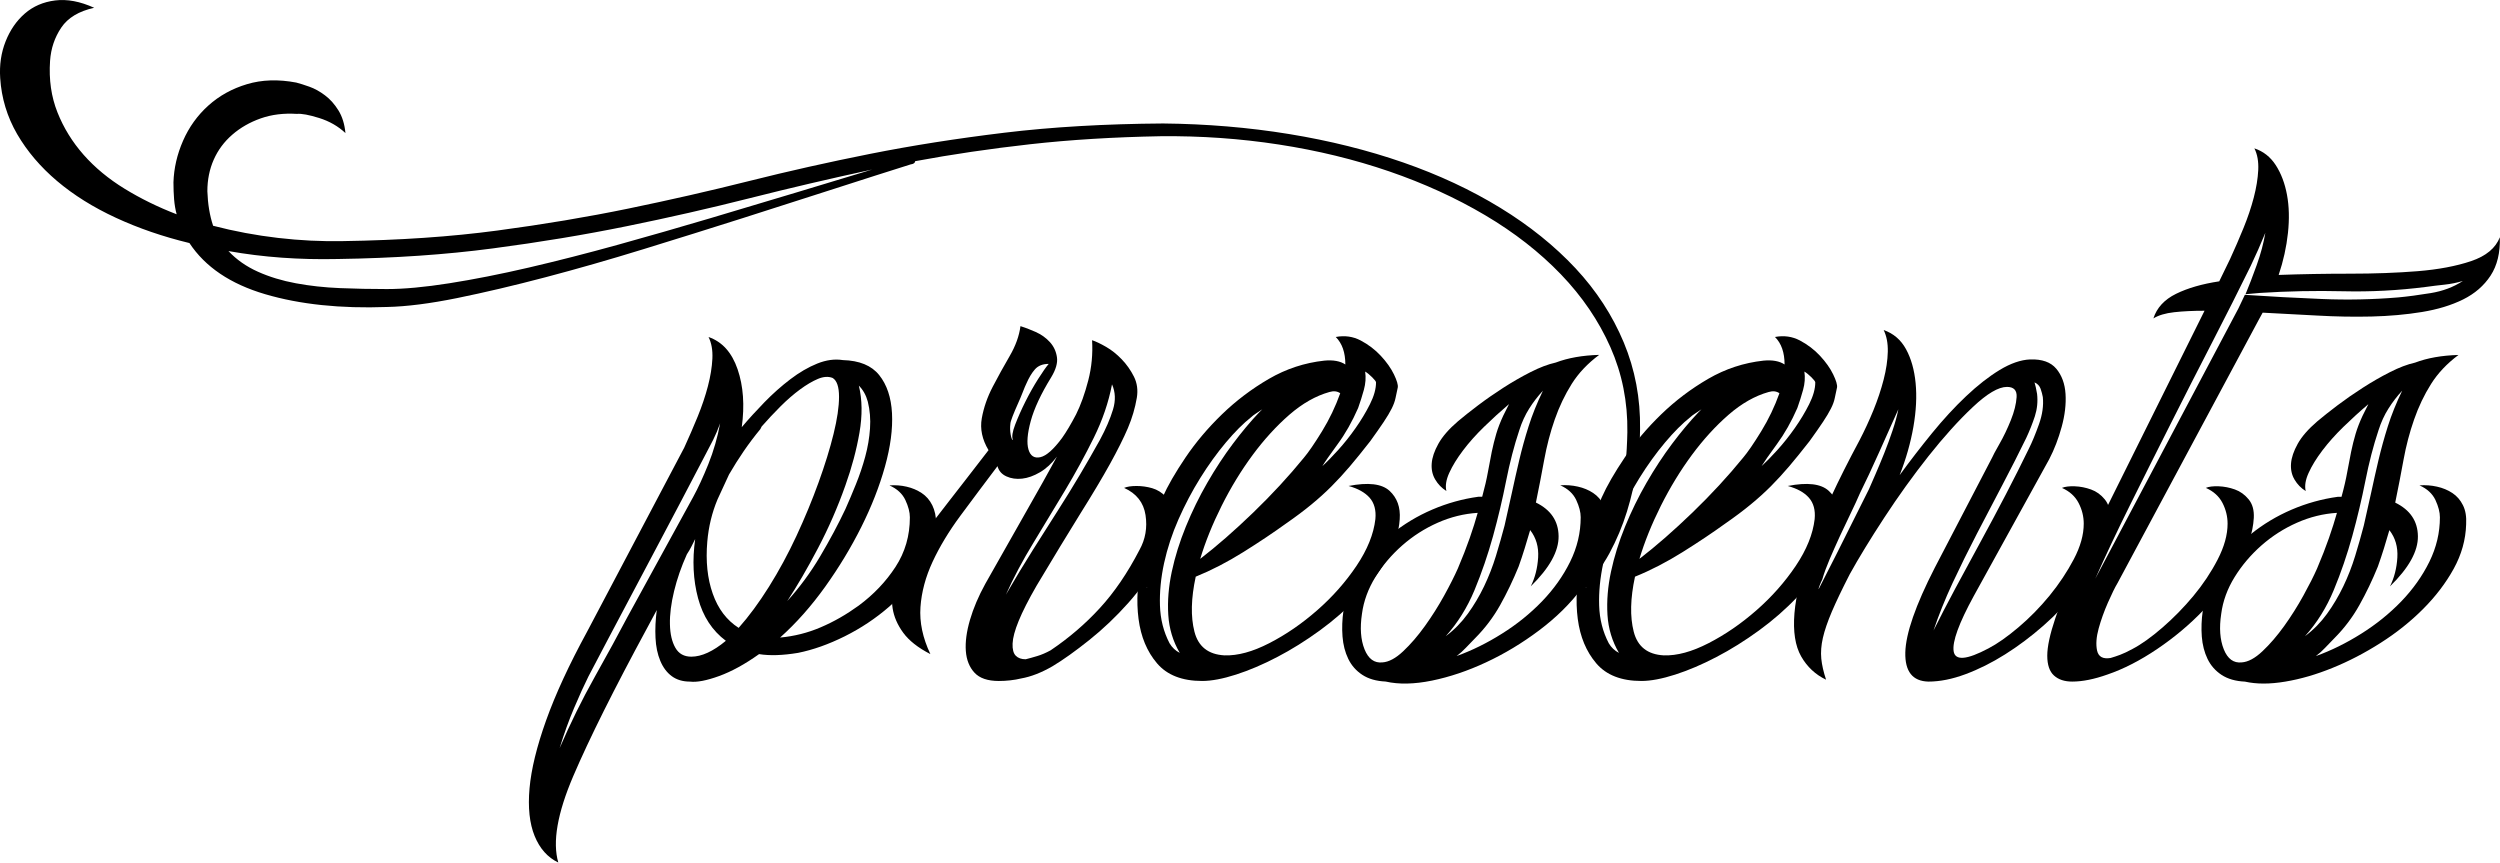 <?xml version="1.0" encoding="iso-8859-1"?>
<!-- Generator: Adobe Illustrator 22.1.0, SVG Export Plug-In . SVG Version: 6.00 Build 0)  -->
<svg version="1.1" xmlns="http://www.w3.org/2000/svg" xmlns:xlink="http://www.w3.org/1999/xlink" x="0px" y="0px"
	 viewBox="0 0 89.938 31.03" style="enable-background:new 0 0 89.938 31.03;" xml:space="preserve">
<g id="Presents">
	<g>
		<path d="M33.68,18.858c-0.016,0.55-0.181,1.077-0.495,1.581c-0.314,0.505-0.713,0.966-1.196,1.386
			c-0.483,0.42-1.016,0.775-1.599,1.066c-0.583,0.29-1.143,0.488-1.679,0.596c-0.552,0.092-1.02,0.107-1.403,0.045
			c-0.506,0.361-0.985,0.624-1.438,0.789c-0.453,0.164-0.801,0.23-1.046,0.2c-0.261,0-0.479-0.065-0.656-0.195
			s-0.314-0.313-0.414-0.552s-0.157-0.514-0.172-0.828c-0.016-0.314,0-0.648,0.046-1l-0.345,0.643
			c-1.196,2.209-2.082,3.983-2.657,5.325c-0.575,1.342-0.755,2.381-0.541,3.116c-0.383-0.184-0.667-0.502-0.851-0.954
			c-0.184-0.452-0.245-1.023-0.184-1.714c0.061-0.689,0.261-1.506,0.598-2.449c0.337-0.943,0.828-2.004,1.472-3.186l3.496-6.624
			c0.168-0.368,0.33-0.74,0.483-1.115c0.153-0.376,0.276-0.74,0.368-1.093c0.092-0.353,0.146-0.682,0.161-0.989
			s-0.031-0.567-0.138-0.782c0.49,0.169,0.839,0.556,1.046,1.162c0.207,0.606,0.256,1.299,0.149,2.082
			c0.245-0.291,0.518-0.59,0.816-0.897c0.299-0.307,0.61-0.583,0.932-0.828c0.322-0.245,0.644-0.433,0.966-0.563
			c0.322-0.13,0.629-0.172,0.92-0.126c0.598,0.016,1.035,0.195,1.311,0.541c0.276,0.345,0.429,0.801,0.46,1.369
			c0.03,0.567-0.054,1.207-0.253,1.92c-0.199,0.713-0.483,1.438-0.851,2.174c-0.368,0.735-0.802,1.453-1.3,2.15
			c-0.499,0.697-1.039,1.307-1.622,1.828c0.506-0.046,0.993-0.168,1.46-0.368c0.468-0.198,0.924-0.46,1.369-0.782
			c0.537-0.398,0.978-0.862,1.323-1.391c0.345-0.529,0.517-1.123,0.517-1.783c0-0.184-0.054-0.391-0.161-0.621
			c-0.107-0.229-0.299-0.406-0.575-0.529c0.214-0.015,0.421,0,0.621,0.047c0.199,0.046,0.379,0.122,0.541,0.229
			c0.161,0.107,0.288,0.252,0.379,0.436S33.68,18.583,33.68,18.858z M24.94,17.874c0.168-0.307,0.349-0.697,0.541-1.172
			c0.191-0.476,0.333-0.967,0.426-1.473c-0.077,0.215-0.161,0.414-0.253,0.598c-0.092,0.184-0.184,0.36-0.276,0.529
			c-0.583,1.119-1.166,2.228-1.748,3.324c-0.583,1.096-1.166,2.195-1.748,3.3l-0.713,1.356c-0.153,0.307-0.326,0.687-0.518,1.14
			c-0.191,0.451-0.364,0.931-0.518,1.438c0.384-0.89,0.805-1.745,1.265-2.565s0.851-1.537,1.173-2.15L24.94,17.874z M24.871,23.624
			c0.368,0,0.782-0.189,1.242-0.571c-0.491-0.366-0.824-0.877-1-1.532c-0.176-0.656-0.211-1.365-0.104-2.128
			c-0.046,0.092-0.092,0.183-0.138,0.274s-0.1,0.184-0.161,0.275c-0.199,0.441-0.353,0.885-0.46,1.326
			c-0.107,0.442-0.157,0.839-0.149,1.189c0.007,0.351,0.073,0.633,0.195,0.846C24.419,23.519,24.61,23.624,24.871,23.624z
			 M29.954,13.597c-0.153-0.061-0.33-0.05-0.529,0.034c-0.199,0.084-0.414,0.211-0.644,0.38c-0.23,0.169-0.464,0.372-0.702,0.609
			c-0.238,0.238-0.464,0.479-0.679,0.725l-0.046,0.092c-0.215,0.261-0.414,0.525-0.598,0.793c-0.184,0.269-0.36,0.548-0.529,0.839
			l-0.414,0.897c-0.199,0.476-0.322,0.981-0.368,1.518c-0.061,0.706,0.004,1.331,0.196,1.874c0.191,0.545,0.502,0.955,0.932,1.23
			c0.368-0.413,0.732-0.908,1.092-1.482c0.36-0.575,0.69-1.186,0.989-1.829c0.299-0.644,0.564-1.284,0.794-1.921
			c0.23-0.635,0.41-1.218,0.54-1.748c0.13-0.529,0.196-0.973,0.196-1.334C30.184,13.915,30.107,13.689,29.954,13.597z
			 M31.219,14.448c-0.062-0.23-0.169-0.422-0.322-0.575c0.123,0.506,0.13,1.069,0.023,1.69s-0.276,1.253-0.506,1.897
			c-0.276,0.783-0.606,1.538-0.989,2.266c-0.383,0.729-0.751,1.361-1.104,1.898c0.445-0.491,0.84-1.027,1.185-1.61
			c0.345-0.583,0.648-1.149,0.909-1.702c0.123-0.275,0.249-0.574,0.379-0.896s0.242-0.652,0.333-0.989
			c0.092-0.337,0.149-0.675,0.172-1.012C31.323,15.077,31.295,14.754,31.219,14.448z"/>
		<path d="M37.291,21.071c-0.292,0.506-0.506,0.928-0.644,1.266c-0.138,0.337-0.211,0.609-0.219,0.816s0.031,0.353,0.115,0.437
			c0.084,0.085,0.203,0.127,0.356,0.127c0.123-0.03,0.261-0.069,0.414-0.115c0.153-0.046,0.314-0.114,0.483-0.207
			c0.659-0.444,1.25-0.95,1.771-1.519c0.521-0.566,0.997-1.264,1.426-2.092c0.214-0.384,0.287-0.802,0.218-1.254
			s-0.326-0.778-0.771-0.978c0.107-0.046,0.257-0.069,0.449-0.069c0.191,0,0.379,0.027,0.563,0.08
			c0.184,0.055,0.345,0.154,0.483,0.3c0.138,0.146,0.207,0.341,0.207,0.587c0,0.551-0.149,1.107-0.449,1.667
			c-0.299,0.56-0.667,1.085-1.104,1.575c-0.437,0.491-0.905,0.936-1.403,1.334c-0.499,0.398-0.939,0.713-1.323,0.943
			c-0.399,0.23-0.774,0.376-1.127,0.438c-0.123,0.03-0.253,0.053-0.391,0.068c-0.138,0.016-0.276,0.023-0.414,0.023
			c-0.399,0-0.69-0.1-0.874-0.299s-0.288-0.461-0.311-0.783c-0.023-0.321,0.026-0.693,0.149-1.115
			c0.123-0.422,0.307-0.854,0.552-1.299c0.598-1.059,1.054-1.863,1.368-2.416c0.314-0.551,0.548-0.965,0.702-1.241
			c0.153-0.276,0.256-0.464,0.311-0.563c0.053-0.1,0.119-0.219,0.195-0.356c-0.184,0.245-0.387,0.433-0.609,0.563
			c-0.223,0.131-0.437,0.207-0.644,0.23c-0.207,0.022-0.395-0.004-0.563-0.081c-0.169-0.077-0.276-0.199-0.322-0.368
			c-0.475,0.629-0.92,1.223-1.334,1.783c-0.414,0.559-0.747,1.111-1,1.655c-0.253,0.544-0.399,1.089-0.437,1.634
			c-0.038,0.544,0.081,1.107,0.357,1.689c-0.445-0.229-0.771-0.486-0.978-0.77c-0.207-0.284-0.333-0.576-0.38-0.875
			c-0.046-0.299-0.023-0.594,0.069-0.885c0.092-0.291,0.222-0.567,0.391-0.828c0.383-0.567,0.697-1.012,0.943-1.334
			c0.245-0.322,0.467-0.609,0.667-0.863c0.199-0.252,0.398-0.51,0.598-0.77c0.199-0.261,0.46-0.599,0.782-1.012
			c-0.23-0.383-0.311-0.767-0.242-1.15c0.069-0.383,0.199-0.759,0.391-1.127c0.192-0.368,0.395-0.736,0.609-1.104
			c0.215-0.368,0.345-0.728,0.391-1.081c0.153,0.046,0.333,0.115,0.541,0.207c0.207,0.092,0.379,0.215,0.518,0.368
			s0.222,0.333,0.253,0.541s-0.039,0.448-0.207,0.725c-0.368,0.598-0.613,1.123-0.736,1.575c-0.123,0.453-0.149,0.793-0.081,1.023
			s0.21,0.323,0.425,0.276s0.475-0.276,0.782-0.69c0.153-0.215,0.322-0.499,0.506-0.851c0.168-0.337,0.314-0.744,0.437-1.219
			c0.123-0.475,0.168-0.958,0.138-1.449c0.138,0.046,0.307,0.126,0.506,0.241c0.199,0.115,0.387,0.265,0.563,0.449
			s0.322,0.391,0.437,0.621c0.115,0.23,0.149,0.483,0.104,0.759c-0.062,0.368-0.169,0.732-0.322,1.092
			c-0.154,0.361-0.368,0.79-0.644,1.289c-0.276,0.498-0.633,1.096-1.07,1.793C38.429,19.183,37.903,20.044,37.291,21.071z
			 M36.187,21.394c0.337-0.582,0.663-1.123,0.978-1.621c0.314-0.498,0.613-0.97,0.897-1.415c0.284-0.444,0.548-0.874,0.793-1.288
			c0.245-0.414,0.483-0.828,0.713-1.242c0.215-0.398,0.372-0.763,0.472-1.093c0.1-0.329,0.088-0.632-0.035-0.908
			c-0.123,0.644-0.341,1.284-0.655,1.92c-0.314,0.636-0.66,1.27-1.035,1.897c-0.376,0.629-0.755,1.257-1.139,1.886
			S36.462,20.78,36.187,21.394z M36.922,13.804c-0.031,0.062-0.073,0.161-0.126,0.299s-0.115,0.284-0.184,0.437
			c-0.069,0.153-0.13,0.299-0.184,0.437s-0.08,0.23-0.08,0.276c-0.016,0.123-0.012,0.25,0.011,0.38s0.05,0.195,0.081,0.195
			c-0.046-0.107-0.02-0.291,0.081-0.552c0.1-0.26,0.222-0.536,0.368-0.828c0.146-0.292,0.299-0.563,0.46-0.817
			c0.161-0.253,0.287-0.433,0.379-0.54c-0.215,0-0.379,0.065-0.495,0.195C37.118,13.417,37.015,13.589,36.922,13.804z"/>
		<path d="M48.515,17.483c0.705-0.138,1.196-0.08,1.472,0.173c0.276,0.253,0.399,0.595,0.368,1.023
			c-0.031,0.476-0.184,0.95-0.46,1.426s-0.621,0.932-1.035,1.368c-0.414,0.438-0.874,0.84-1.38,1.208s-1.016,0.687-1.529,0.954
			c-0.514,0.269-1.009,0.48-1.484,0.633c-0.475,0.153-0.882,0.23-1.219,0.23c-0.721,0-1.261-0.211-1.622-0.633
			s-0.583-0.955-0.667-1.599c-0.084-0.644-0.042-1.353,0.126-2.128c0.168-0.773,0.414-1.521,0.736-2.242
			c0.184-0.414,0.46-0.893,0.828-1.438c0.368-0.544,0.805-1.062,1.311-1.552s1.069-0.916,1.69-1.277
			c0.621-0.36,1.284-0.578,1.99-0.655c0.322-0.031,0.575,0.016,0.759,0.138c0-0.429-0.115-0.759-0.345-0.989
			c0.322-0.061,0.621-0.019,0.897,0.126c0.276,0.146,0.518,0.33,0.724,0.552c0.207,0.222,0.364,0.445,0.472,0.667
			c0.107,0.222,0.153,0.379,0.138,0.471c-0.031,0.138-0.058,0.265-0.081,0.38c-0.023,0.115-0.069,0.241-0.138,0.379
			c-0.069,0.138-0.165,0.299-0.288,0.483s-0.284,0.414-0.483,0.69c-0.276,0.353-0.521,0.656-0.736,0.909
			c-0.215,0.253-0.434,0.49-0.656,0.713s-0.464,0.441-0.724,0.655c-0.261,0.216-0.567,0.445-0.92,0.69
			c-0.445,0.322-0.955,0.663-1.53,1.023c-0.575,0.36-1.146,0.655-1.713,0.885c-0.169,0.783-0.184,1.441-0.046,1.979
			c0.138,0.537,0.498,0.82,1.081,0.852c0.475,0.016,1.012-0.131,1.61-0.438s1.173-0.701,1.725-1.185
			c0.552-0.483,1.023-1.016,1.415-1.599c0.391-0.582,0.617-1.143,0.678-1.679c0.031-0.322-0.039-0.579-0.207-0.771
			C49.105,17.718,48.852,17.575,48.515,17.483z M41.247,21.118c0,0.015,0.015,0.022,0.046,0.022
			C41.277,21.141,41.262,21.133,41.247,21.118z M42.075,23.142c0.092,0.153,0.214,0.269,0.368,0.346
			c-0.245-0.414-0.383-0.871-0.414-1.369s0.012-1.016,0.126-1.553c0.115-0.537,0.284-1.076,0.506-1.621
			c0.222-0.545,0.479-1.07,0.771-1.576c0.291-0.506,0.598-0.973,0.92-1.402c0.322-0.429,0.636-0.805,0.943-1.127l0.115-0.115
			c-0.092,0.062-0.173,0.115-0.242,0.161c-0.069,0.046-0.119,0.084-0.149,0.115c-0.292,0.23-0.598,0.537-0.92,0.92
			c-0.322,0.384-0.629,0.809-0.92,1.277c-0.292,0.468-0.552,0.963-0.782,1.483c-0.23,0.521-0.402,1.046-0.518,1.575
			c-0.115,0.529-0.165,1.039-0.149,1.529C41.745,22.275,41.859,22.728,42.075,23.142z M47.825,14.103
			c-0.491,0.138-0.97,0.411-1.438,0.816c-0.468,0.407-0.909,0.89-1.323,1.449c-0.414,0.561-0.786,1.17-1.115,1.828
			c-0.33,0.66-0.587,1.297-0.771,1.909c0.598-0.46,1.234-1.016,1.909-1.667c0.675-0.652,1.28-1.308,1.817-1.967
			c0.169-0.199,0.387-0.518,0.656-0.955c0.268-0.437,0.486-0.893,0.655-1.369C48.108,14.072,47.978,14.057,47.825,14.103z
			 M49.112,13.367c0.031,0.215,0.015,0.433-0.046,0.655c-0.062,0.223-0.13,0.441-0.207,0.656c-0.215,0.491-0.46,0.924-0.736,1.299
			c-0.276,0.376-0.46,0.641-0.552,0.793c0.153-0.138,0.341-0.33,0.564-0.575c0.222-0.245,0.433-0.51,0.632-0.794
			c0.199-0.283,0.372-0.571,0.518-0.862c0.146-0.291,0.218-0.552,0.218-0.782c0-0.031-0.046-0.092-0.138-0.184
			C49.274,13.482,49.189,13.413,49.112,13.367z"/>
		<path d="M32.759,5.915c-0.782,0.246-1.694,0.537-2.737,0.874c-1.043,0.337-2.143,0.69-3.301,1.058
			c-1.158,0.368-2.346,0.74-3.565,1.115c-1.219,0.376-2.396,0.713-3.53,1.012c-1.135,0.299-2.193,0.548-3.174,0.748
			c-0.981,0.199-1.825,0.307-2.53,0.322c-1.671,0.062-3.132-0.092-4.382-0.46c-1.25-0.368-2.158-0.981-2.725-1.84
			C5.865,8.514,4.983,8.211,4.17,7.835C3.358,7.46,2.652,7.019,2.054,6.513c-0.598-0.506-1.077-1.07-1.438-1.69
			C0.257,4.201,0.053,3.53,0.007,2.81c-0.031-0.475,0.034-0.916,0.195-1.322s0.391-0.74,0.69-1c0.299-0.261,0.664-0.418,1.093-0.472
			S2.882,0.05,3.388,0.28C2.837,0.402,2.441,0.64,2.204,0.993C1.966,1.346,1.832,1.744,1.801,2.189
			C1.755,2.863,1.844,3.481,2.066,4.04C2.288,4.6,2.603,5.109,3.009,5.57c0.406,0.46,0.897,0.866,1.472,1.219
			c0.575,0.353,1.2,0.66,1.874,0.92C6.309,7.54,6.279,7.36,6.263,7.168C6.248,6.977,6.24,6.774,6.24,6.559
			c0.016-0.506,0.13-1.004,0.345-1.495C6.8,4.573,7.103,4.151,7.494,3.799c0.391-0.353,0.855-0.61,1.392-0.771
			c0.537-0.161,1.127-0.18,1.771-0.058c0.123,0.031,0.28,0.081,0.472,0.149s0.379,0.172,0.563,0.311
			c0.184,0.138,0.345,0.318,0.483,0.541c0.138,0.222,0.222,0.495,0.253,0.816c-0.261-0.245-0.575-0.425-0.943-0.541
			c-0.368-0.115-0.636-0.165-0.805-0.149C10.204,4.067,9.771,4.121,9.38,4.259C8.989,4.397,8.648,4.592,8.357,4.845
			C8.065,5.098,7.843,5.397,7.69,5.742c-0.153,0.345-0.23,0.725-0.23,1.138c0.016,0.46,0.084,0.874,0.207,1.242
			c0.767,0.2,1.545,0.345,2.334,0.437c0.79,0.092,1.568,0.13,2.335,0.115c2.039-0.031,3.891-0.157,5.554-0.38
			c1.664-0.222,3.239-0.486,4.727-0.793c1.487-0.307,2.933-0.636,4.335-0.989c1.403-0.353,2.856-0.679,4.358-0.978
			c1.503-0.299,3.109-0.552,4.819-0.759s3.615-0.318,5.715-0.333c1.564,0.016,3.074,0.142,4.531,0.38
			c1.457,0.238,2.825,0.579,4.106,1.023c1.279,0.445,2.445,0.989,3.495,1.633c1.051,0.644,1.951,1.369,2.703,2.173
			c0.751,0.805,1.33,1.695,1.736,2.668s0.602,2.012,0.587,3.116c0,0.414-0.039,0.882-0.115,1.402
			c-0.077,0.521-0.195,1.043-0.356,1.564s-0.372,1.023-0.633,1.507s-0.591,0.901-0.989,1.253c-0.414,0.553-0.928,1.059-1.541,1.519
			s-1.25,0.843-1.909,1.149c-0.659,0.308-1.307,0.525-1.943,0.656c-0.636,0.13-1.192,0.142-1.667,0.034
			c-0.337-0.015-0.617-0.096-0.839-0.241s-0.391-0.338-0.506-0.575c-0.115-0.237-0.184-0.506-0.207-0.806
			c-0.023-0.299-0.012-0.609,0.034-0.931c0.092-0.536,0.292-1.038,0.598-1.507c0.307-0.467,0.682-0.881,1.127-1.242
			c0.445-0.359,0.935-0.655,1.472-0.885c0.537-0.23,1.088-0.383,1.656-0.461h0.138c0.092-0.336,0.161-0.636,0.207-0.896
			s0.092-0.502,0.138-0.725c0.047-0.222,0.1-0.437,0.161-0.644s0.146-0.425,0.253-0.655l0.207-0.414
			c-0.307,0.261-0.605,0.533-0.896,0.816c-0.292,0.284-0.545,0.567-0.759,0.851c-0.215,0.284-0.38,0.552-0.495,0.806
			c-0.115,0.252-0.149,0.471-0.104,0.654c-0.169-0.106-0.303-0.244-0.402-0.414c-0.1-0.168-0.142-0.359-0.126-0.574
			c0.015-0.215,0.095-0.452,0.241-0.713c0.146-0.261,0.379-0.529,0.701-0.805c0.199-0.168,0.44-0.36,0.725-0.575
			c0.283-0.214,0.587-0.425,0.908-0.632c0.322-0.207,0.648-0.395,0.978-0.563c0.33-0.168,0.633-0.284,0.909-0.345
			c0.444-0.168,0.966-0.26,1.563-0.276c-0.414,0.307-0.744,0.656-0.989,1.046c-0.245,0.391-0.448,0.816-0.609,1.277
			c-0.161,0.46-0.287,0.943-0.379,1.448c-0.092,0.506-0.192,1.021-0.299,1.541c0.536,0.262,0.809,0.664,0.816,1.208
			c0.007,0.544-0.326,1.146-1.001,1.806c0.153-0.307,0.241-0.652,0.265-1.035s-0.073-0.713-0.287-0.988
			c-0.062,0.215-0.127,0.433-0.196,0.654c-0.068,0.223-0.142,0.441-0.218,0.656c-0.2,0.49-0.422,0.954-0.667,1.391
			c-0.246,0.438-0.545,0.832-0.897,1.186c-0.123,0.123-0.233,0.237-0.333,0.345c-0.101,0.107-0.211,0.207-0.334,0.299
			c0.552-0.199,1.097-0.468,1.633-0.806c0.537-0.336,1.016-0.724,1.438-1.16c0.422-0.438,0.76-0.912,1.013-1.427
			c0.253-0.514,0.379-1.046,0.379-1.599c0-0.184-0.054-0.391-0.161-0.621c-0.107-0.229-0.299-0.406-0.574-0.529
			c0.214-0.015,0.425,0,0.632,0.047c0.207,0.046,0.392,0.123,0.552,0.23c0.161,0.107,0.288,0.252,0.38,0.437
			c0.092,0.184,0.13,0.413,0.115,0.69c-0.016,0.168-0.035,0.329-0.058,0.482c-0.023,0.153-0.065,0.307-0.127,0.46
			c0.338-0.599,0.571-1.257,0.702-1.978c0.13-0.721,0.203-1.48,0.218-2.277c0.016-1.089-0.188-2.108-0.609-3.059
			s-1.016-1.825-1.782-2.622c-0.767-0.797-1.676-1.506-2.726-2.127s-2.2-1.146-3.45-1.576c-1.25-0.429-2.572-0.751-3.967-0.966
			c-1.395-0.215-2.813-0.314-4.255-0.299c-1.687,0.031-3.251,0.127-4.692,0.288c-1.441,0.161-2.821,0.365-4.14,0.61
			C32.92,5.861,32.867,5.9,32.759,5.915z M12.151,9.318c-1.38,0.031-2.691-0.064-3.933-0.286C8.51,9.342,8.862,9.588,9.276,9.774
			s0.87,0.325,1.368,0.417c0.499,0.093,1.028,0.151,1.587,0.174s1.123,0.034,1.69,0.034c0.613,0,1.361-0.069,2.242-0.208
			c0.882-0.139,1.836-0.327,2.864-0.566c1.027-0.239,2.097-0.513,3.208-0.821c1.112-0.309,2.212-0.625,3.3-0.948
			c1.089-0.323,2.131-0.636,3.128-0.936c0.997-0.301,1.902-0.574,2.714-0.821c-1.503,0.325-2.971,0.668-4.405,1.031
			c-1.434,0.363-2.909,0.699-4.427,1.008s-3.124,0.576-4.819,0.799C16.035,9.161,14.175,9.288,12.151,9.318z M52.447,20.45
			c0.169-0.398,0.311-0.762,0.426-1.092s0.211-0.633,0.287-0.908c-0.49,0.03-0.97,0.148-1.438,0.355
			c-0.467,0.207-0.893,0.48-1.276,0.816c-0.383,0.338-0.706,0.717-0.966,1.139s-0.422,0.863-0.483,1.322
			c-0.076,0.506-0.046,0.932,0.092,1.277c0.138,0.345,0.353,0.502,0.644,0.471c0.23-0.015,0.479-0.148,0.748-0.402
			c0.268-0.252,0.529-0.555,0.782-0.908c0.253-0.353,0.483-0.717,0.69-1.092C52.16,21.053,52.324,20.727,52.447,20.45z
			 M54.655,15.483c-0.184,0.552-0.341,1.158-0.472,1.817c-0.13,0.659-0.287,1.322-0.471,1.989c-0.185,0.667-0.407,1.315-0.667,1.943
			c-0.262,0.629-0.606,1.181-1.035,1.656c0.307-0.229,0.57-0.498,0.793-0.806c0.223-0.307,0.418-0.636,0.587-0.988
			c0.168-0.353,0.311-0.717,0.426-1.093c0.114-0.376,0.218-0.739,0.311-1.093c0.092-0.398,0.18-0.793,0.264-1.184
			c0.084-0.392,0.173-0.783,0.265-1.174s0.203-0.793,0.334-1.207c0.13-0.414,0.303-0.843,0.518-1.288
			c-0.185,0.199-0.35,0.414-0.495,0.644S54.747,15.191,54.655,15.483z"/>
		<path d="M64.315,17.483c0.705-0.138,1.196-0.08,1.472,0.173c0.276,0.253,0.399,0.595,0.368,1.023
			c-0.03,0.476-0.184,0.95-0.46,1.426c-0.275,0.476-0.621,0.932-1.035,1.368c-0.414,0.438-0.874,0.84-1.38,1.208
			s-1.016,0.687-1.529,0.954c-0.514,0.269-1.009,0.48-1.483,0.633c-0.476,0.153-0.882,0.23-1.219,0.23
			c-0.721,0-1.262-0.211-1.622-0.633s-0.583-0.955-0.667-1.599s-0.042-1.353,0.127-2.128c0.168-0.773,0.414-1.521,0.735-2.242
			c0.185-0.414,0.461-0.893,0.828-1.438c0.368-0.544,0.806-1.062,1.312-1.552s1.069-0.916,1.69-1.277
			c0.621-0.36,1.284-0.578,1.989-0.655c0.322-0.031,0.575,0.016,0.759,0.138c0-0.429-0.114-0.759-0.345-0.989
			c0.322-0.061,0.621-0.019,0.897,0.126c0.275,0.146,0.518,0.33,0.724,0.552c0.207,0.222,0.364,0.445,0.472,0.667
			s0.153,0.379,0.139,0.471c-0.031,0.138-0.058,0.265-0.081,0.38c-0.022,0.115-0.068,0.241-0.138,0.379
			c-0.069,0.138-0.165,0.299-0.288,0.483c-0.122,0.184-0.283,0.414-0.482,0.69c-0.276,0.353-0.521,0.656-0.736,0.909
			s-0.434,0.49-0.655,0.713c-0.223,0.223-0.464,0.441-0.725,0.655c-0.261,0.216-0.567,0.445-0.92,0.69
			c-0.445,0.322-0.954,0.663-1.529,1.023s-1.146,0.655-1.714,0.885c-0.169,0.783-0.184,1.441-0.046,1.979s0.498,0.82,1.081,0.852
			c0.476,0.016,1.012-0.131,1.61-0.438c0.598-0.307,1.173-0.701,1.725-1.185s1.023-1.016,1.415-1.599
			c0.391-0.582,0.616-1.143,0.678-1.679c0.031-0.322-0.038-0.579-0.207-0.771S64.652,17.575,64.315,17.483z M57.047,21.118
			c0,0.015,0.015,0.022,0.046,0.022C57.078,21.141,57.062,21.133,57.047,21.118z M57.876,23.142
			c0.092,0.153,0.214,0.269,0.367,0.346c-0.245-0.414-0.383-0.871-0.414-1.369c-0.03-0.498,0.012-1.016,0.127-1.553
			s0.283-1.076,0.506-1.621s0.479-1.07,0.771-1.576s0.598-0.973,0.92-1.402s0.637-0.805,0.943-1.127l0.115-0.115
			c-0.093,0.062-0.173,0.115-0.242,0.161C60.9,14.931,60.849,14.969,60.819,15c-0.291,0.23-0.598,0.537-0.92,0.92
			c-0.322,0.384-0.629,0.809-0.92,1.277s-0.552,0.963-0.782,1.483c-0.229,0.521-0.402,1.046-0.518,1.575
			c-0.114,0.529-0.165,1.039-0.149,1.529C57.545,22.275,57.66,22.728,57.876,23.142z M63.626,14.103
			c-0.491,0.138-0.971,0.411-1.438,0.816c-0.469,0.407-0.909,0.89-1.323,1.449c-0.414,0.561-0.785,1.17-1.115,1.828
			c-0.33,0.66-0.587,1.297-0.771,1.909c0.598-0.46,1.234-1.016,1.909-1.667c0.675-0.652,1.28-1.308,1.816-1.967
			c0.169-0.199,0.388-0.518,0.656-0.955c0.268-0.437,0.486-0.893,0.655-1.369C63.909,14.072,63.778,14.057,63.626,14.103z
			 M64.913,13.367c0.031,0.215,0.016,0.433-0.046,0.655c-0.062,0.223-0.13,0.441-0.207,0.656c-0.215,0.491-0.46,0.924-0.735,1.299
			c-0.276,0.376-0.46,0.641-0.553,0.793c0.153-0.138,0.342-0.33,0.564-0.575c0.222-0.245,0.433-0.51,0.632-0.794
			c0.199-0.283,0.372-0.571,0.518-0.862c0.146-0.291,0.219-0.552,0.219-0.782c0-0.031-0.046-0.092-0.138-0.184
			C65.074,13.482,64.99,13.413,64.913,13.367z"/>
		<path d="M71.674,16.449c0.015-0.046,0.101-0.203,0.253-0.472c0.154-0.268,0.291-0.556,0.414-0.862s0.191-0.583,0.207-0.828
			c0.016-0.245-0.1-0.368-0.346-0.368c-0.307,0-0.717,0.242-1.229,0.725c-0.514,0.483-1.046,1.073-1.599,1.771
			c-0.552,0.698-1.081,1.435-1.587,2.208c-0.506,0.774-0.92,1.453-1.242,2.035c-0.275,0.537-0.49,0.986-0.644,1.346
			c-0.153,0.361-0.261,0.676-0.322,0.943s-0.08,0.518-0.058,0.747c0.023,0.23,0.081,0.483,0.173,0.759
			c-0.384-0.184-0.683-0.463-0.897-0.839c-0.214-0.376-0.295-0.894-0.241-1.553s0.261-1.495,0.621-2.507s0.932-2.246,1.714-3.703
			c0.184-0.353,0.353-0.717,0.506-1.092c0.153-0.376,0.275-0.744,0.368-1.104c0.092-0.36,0.142-0.694,0.149-1
			c0.007-0.307-0.043-0.567-0.149-0.782c0.353,0.123,0.621,0.353,0.805,0.69c0.184,0.337,0.299,0.744,0.345,1.219s0.02,1-0.08,1.575
			c-0.101,0.575-0.265,1.155-0.495,1.737c0.368-0.506,0.756-1.008,1.162-1.507c0.406-0.498,0.816-0.943,1.23-1.334
			c0.414-0.391,0.816-0.705,1.207-0.943c0.391-0.237,0.756-0.364,1.092-0.379c0.43-0.015,0.744,0.096,0.943,0.333
			s0.311,0.541,0.334,0.908c0.023,0.368-0.023,0.763-0.139,1.185c-0.115,0.422-0.264,0.809-0.447,1.162l-2.715,4.922
			c-0.536,0.981-0.778,1.645-0.724,1.989c0.053,0.346,0.471,0.311,1.253-0.104c0.322-0.168,0.682-0.422,1.08-0.759
			c0.398-0.337,0.771-0.716,1.117-1.138c0.344-0.422,0.635-0.859,0.873-1.312s0.357-0.878,0.357-1.276
			c0-0.261-0.062-0.51-0.186-0.748c-0.123-0.237-0.322-0.418-0.598-0.54c0.107-0.046,0.262-0.065,0.461-0.058
			s0.395,0.046,0.586,0.115c0.191,0.068,0.357,0.188,0.494,0.356c0.139,0.169,0.199,0.391,0.184,0.667
			c-0.029,0.414-0.152,0.848-0.367,1.299c-0.215,0.453-0.494,0.897-0.84,1.334c-0.344,0.438-0.74,0.852-1.184,1.242
			c-0.445,0.391-0.906,0.736-1.381,1.035s-0.951,0.537-1.426,0.713c-0.476,0.177-0.92,0.265-1.334,0.265
			c-0.567-0.015-0.843-0.364-0.828-1.046c0.016-0.683,0.368-1.699,1.059-3.048L71.674,16.449z M67.236,17.599
			c0.061-0.139,0.142-0.322,0.241-0.553c0.1-0.229,0.203-0.479,0.311-0.747c0.107-0.269,0.207-0.541,0.299-0.817
			c0.093-0.276,0.161-0.529,0.207-0.759c-0.199,0.445-0.429,0.958-0.689,1.541c-0.261,0.583-0.491,1.073-0.69,1.473
			c-0.092,0.215-0.203,0.455-0.333,0.724c-0.131,0.269-0.261,0.544-0.392,0.828c-0.13,0.284-0.253,0.56-0.368,0.828
			c-0.114,0.269-0.203,0.51-0.264,0.725c-0.031,0.062-0.065,0.142-0.104,0.241c-0.039,0.1-0.043,0.127-0.012,0.08l0.621-1.219
			L67.236,17.599z M69.559,22.682c0.229-0.46,0.49-0.962,0.781-1.507c0.292-0.544,0.595-1.104,0.909-1.679
			c0.313-0.575,0.621-1.149,0.92-1.726c0.299-0.574,0.57-1.115,0.816-1.621c0.123-0.245,0.244-0.541,0.367-0.885
			c0.123-0.345,0.17-0.671,0.139-0.978c-0.016-0.092-0.043-0.191-0.08-0.299c-0.039-0.107-0.111-0.184-0.219-0.23
			c0.029,0.092,0.061,0.23,0.092,0.414c0.031,0.276,0.004,0.544-0.08,0.805c-0.086,0.261-0.189,0.521-0.311,0.782
			c-0.262,0.537-0.545,1.096-0.852,1.679s-0.613,1.169-0.92,1.76s-0.598,1.181-0.874,1.771
			C69.973,21.559,69.743,22.13,69.559,22.682z"/>
		<path d="M75.929,23.671c0.107-0.031,0.223-0.069,0.345-0.115c0.123-0.046,0.269-0.115,0.438-0.207
			c0.322-0.168,0.682-0.426,1.081-0.771c0.398-0.345,0.771-0.725,1.115-1.139s0.636-0.851,0.874-1.312
			c0.237-0.459,0.356-0.889,0.356-1.287c0-0.261-0.062-0.51-0.184-0.748c-0.123-0.237-0.322-0.418-0.599-0.54
			c0.107-0.046,0.261-0.065,0.46-0.058c0.199,0.008,0.395,0.046,0.587,0.115c0.191,0.068,0.356,0.188,0.494,0.356
			c0.139,0.169,0.199,0.391,0.185,0.667c-0.031,0.537-0.215,1.092-0.552,1.668c-0.338,0.574-0.756,1.123-1.254,1.645
			c-0.498,0.521-1.055,0.988-1.668,1.402s-1.211,0.721-1.794,0.92c-0.476,0.169-0.896,0.253-1.265,0.253
			c-0.276,0-0.494-0.072-0.655-0.218s-0.242-0.383-0.242-0.712s0.097-0.776,0.288-1.343s0.502-1.278,0.932-2.136l4.438-8.932
			c-0.414,0-0.778,0.018-1.092,0.053c-0.314,0.035-0.563,0.109-0.748,0.223c0.123-0.383,0.395-0.678,0.816-0.885
			s0.939-0.356,1.553-0.449l0.391-0.805c0.169-0.368,0.33-0.739,0.483-1.115c0.153-0.375,0.276-0.74,0.368-1.093
			c0.092-0.353,0.146-0.682,0.161-0.989c0.015-0.307-0.031-0.567-0.139-0.782c0.322,0.107,0.579,0.309,0.771,0.607
			c0.191,0.297,0.326,0.652,0.402,1.064c0.077,0.412,0.089,0.87,0.035,1.373c-0.054,0.504-0.165,1.007-0.334,1.51
			c0.828-0.03,1.683-0.045,2.564-0.045s1.694-0.03,2.438-0.09c0.743-0.061,1.384-0.181,1.92-0.362
			c0.537-0.181,0.882-0.467,1.035-0.859c0.016,0.557-0.096,1.017-0.333,1.38c-0.238,0.363-0.567,0.649-0.989,0.858
			c-0.422,0.209-0.916,0.359-1.483,0.452s-1.17,0.146-1.806,0.162c-0.637,0.015-1.292,0.004-1.967-0.035
			c-0.675-0.038-1.326-0.073-1.955-0.104l-0.138,0.252l-5.083,9.477c-0.092,0.153-0.207,0.388-0.345,0.701
			c-0.138,0.314-0.249,0.625-0.334,0.932c-0.084,0.307-0.104,0.572-0.057,0.794C75.493,23.628,75.653,23.717,75.929,23.671z
			 M80.783,10.584c0.122-0.291,0.256-0.64,0.402-1.046c0.146-0.406,0.249-0.793,0.311-1.162c-0.169,0.414-0.346,0.813-0.529,1.196
			c-0.414,0.843-0.87,1.748-1.368,2.714c-0.499,0.966-0.997,1.943-1.495,2.933c-0.499,0.989-0.985,1.962-1.461,2.921
			c-0.476,0.958-0.896,1.852-1.265,2.679l5.152-9.729l0.229-0.483c0.92,0.062,1.84,0.111,2.76,0.149
			c0.92,0.039,1.84,0.02,2.761-0.057c0.337-0.031,0.724-0.083,1.161-0.154c0.437-0.071,0.824-0.216,1.161-0.437
			c-0.215,0.064-0.434,0.108-0.655,0.132c-0.223,0.023-0.448,0.051-0.679,0.083c-0.997,0.127-1.989,0.179-2.979,0.155
			c-0.988-0.024-1.981-0.004-2.979,0.06L80.783,10.584z"/>
		<path d="M85.98,21.095c0.153-0.307,0.242-0.652,0.265-1.035c0.023-0.383-0.072-0.713-0.287-0.988
			c-0.062,0.215-0.127,0.433-0.195,0.654c-0.069,0.223-0.143,0.441-0.219,0.656c-0.199,0.49-0.422,0.954-0.667,1.391
			c-0.245,0.438-0.545,0.832-0.897,1.186c-0.122,0.123-0.233,0.237-0.333,0.345s-0.211,0.207-0.334,0.299
			c0.553-0.199,1.097-0.468,1.634-0.806c0.536-0.336,1.016-0.724,1.438-1.16c0.421-0.438,0.759-0.912,1.012-1.427
			c0.253-0.514,0.379-1.046,0.379-1.599c0-0.184-0.054-0.391-0.16-0.621c-0.107-0.229-0.3-0.406-0.575-0.529
			c0.214-0.015,0.425,0,0.632,0.047c0.207,0.046,0.392,0.123,0.553,0.23s0.287,0.252,0.379,0.437
			c0.093,0.184,0.131,0.413,0.115,0.69c-0.016,0.551-0.165,1.084-0.448,1.598c-0.284,0.514-0.652,0.997-1.104,1.449
			c-0.452,0.453-0.962,0.859-1.529,1.219c-0.567,0.361-1.143,0.66-1.725,0.896c-0.583,0.238-1.15,0.403-1.702,0.495
			c-0.552,0.093-1.035,0.093-1.449,0c-0.337-0.015-0.617-0.096-0.84-0.241c-0.222-0.146-0.391-0.338-0.506-0.575
			c-0.114-0.237-0.184-0.506-0.207-0.806c-0.022-0.299-0.011-0.609,0.035-0.931c0.092-0.536,0.291-1.038,0.598-1.507
			c0.307-0.467,0.682-0.881,1.127-1.242c0.444-0.359,0.936-0.655,1.472-0.885c0.537-0.23,1.089-0.383,1.656-0.461h0.138
			c0.093-0.336,0.161-0.636,0.207-0.896c0.047-0.261,0.093-0.502,0.139-0.725c0.046-0.222,0.1-0.437,0.161-0.644
			c0.061-0.207,0.146-0.425,0.253-0.655l0.207-0.414c-0.308,0.261-0.606,0.533-0.897,0.816c-0.291,0.284-0.544,0.567-0.759,0.851
			c-0.215,0.284-0.38,0.552-0.494,0.806c-0.115,0.252-0.15,0.471-0.104,0.654c-0.169-0.106-0.304-0.244-0.403-0.414
			c-0.1-0.168-0.142-0.359-0.126-0.574c0.015-0.215,0.096-0.452,0.241-0.713s0.38-0.529,0.701-0.805
			c0.199-0.168,0.441-0.36,0.725-0.575c0.284-0.214,0.587-0.425,0.909-0.632c0.321-0.207,0.647-0.395,0.978-0.563
			c0.329-0.168,0.632-0.284,0.908-0.345c0.444-0.168,0.966-0.26,1.563-0.276c-0.413,0.307-0.743,0.656-0.988,1.046
			c-0.246,0.391-0.449,0.816-0.609,1.277c-0.161,0.46-0.288,0.943-0.38,1.448c-0.092,0.506-0.192,1.021-0.299,1.541
			c0.536,0.262,0.809,0.664,0.816,1.208S86.655,20.436,85.98,21.095z M83.358,20.45c0.169-0.398,0.311-0.762,0.426-1.092
			s0.211-0.633,0.288-0.908c-0.491,0.03-0.971,0.148-1.438,0.355c-0.469,0.207-0.894,0.48-1.277,0.816
			c-0.383,0.338-0.705,0.717-0.966,1.139s-0.422,0.863-0.482,1.322c-0.077,0.506-0.046,0.932,0.092,1.277
			c0.138,0.345,0.353,0.502,0.644,0.471c0.23-0.015,0.479-0.148,0.748-0.402c0.268-0.252,0.528-0.555,0.782-0.908
			c0.253-0.353,0.482-0.717,0.689-1.092C83.071,21.053,83.236,20.727,83.358,20.45z M85.566,15.483
			c-0.184,0.552-0.341,1.158-0.471,1.817c-0.131,0.659-0.288,1.322-0.472,1.989c-0.185,0.667-0.406,1.315-0.667,1.943
			c-0.261,0.629-0.606,1.181-1.035,1.656c0.307-0.229,0.571-0.498,0.794-0.806c0.222-0.307,0.417-0.636,0.586-0.988
			s0.311-0.717,0.426-1.093s0.219-0.739,0.311-1.093c0.092-0.398,0.18-0.793,0.265-1.184c0.084-0.392,0.172-0.783,0.264-1.174
			c0.093-0.391,0.203-0.793,0.334-1.207c0.13-0.414,0.303-0.843,0.518-1.288c-0.185,0.199-0.349,0.414-0.494,0.644
			C85.777,14.931,85.659,15.191,85.566,15.483z"/>
	</g>
</g>
<g id="Layer_1">
</g>
</svg>
